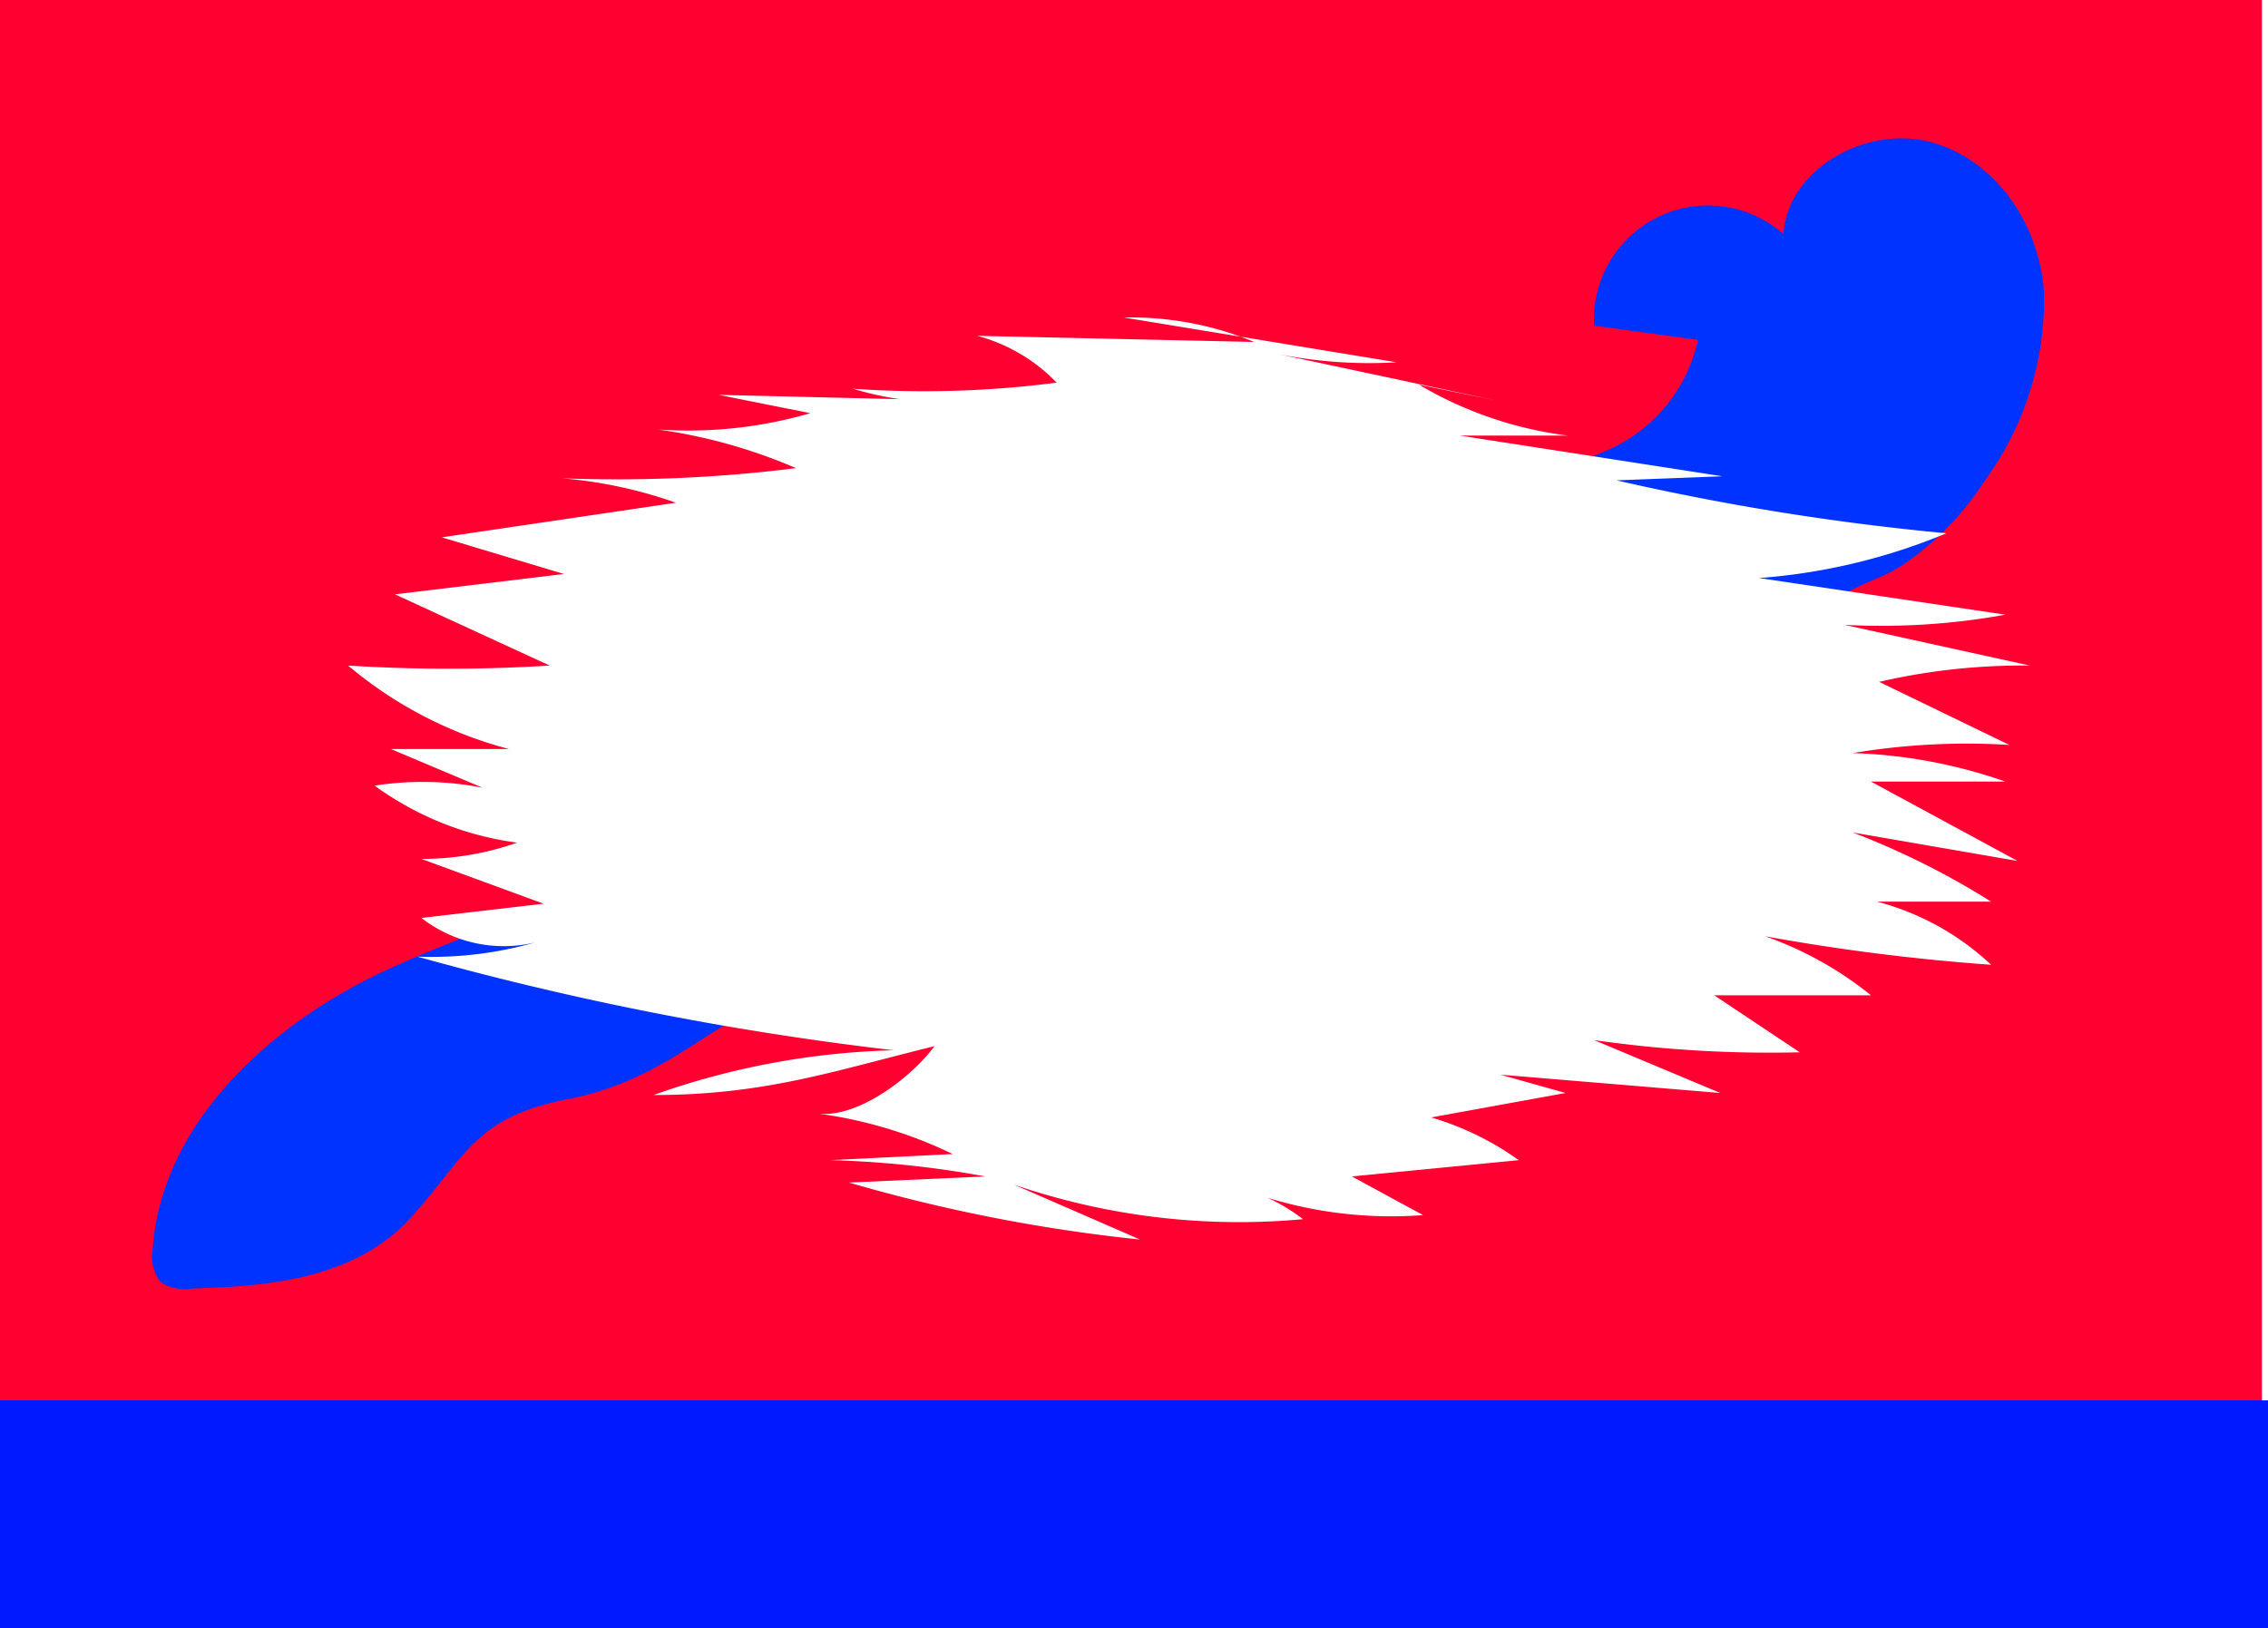 <svg id="2e755318-f145-4077-906c-c98db97cd74e" data-name="f249b95e-cdd8-4fd8-bc9f-6720814fb367" xmlns="http://www.w3.org/2000/svg" viewBox="0 0 111.4 80"><defs><style>.\30 7fc0595-bd5b-4758-abba-b26e80f11bd8{fill:#ff0031;}.\33 9c3c725-2d18-4c31-89bd-6c20e0016443{fill:#0019ff;}.\37 9953790-0c25-449d-bd33-0e5cb6981aa3{fill:#03f;}.\31 b3e44f7-efc8-454f-ae0e-f3b6382492e0{fill:#fff;}</style></defs><title>patch40x30</title><rect class="07fc0595-bd5b-4758-abba-b26e80f11bd8" width="111.1" height="79.67"/><rect class="39c3c725-2d18-4c31-89bd-6c20e0016443" y="68.8" width="111.4" height="11.24"/><path class="79953790-0c25-449d-bd33-0e5cb6981aa3" d="M52.6,47.5a45.6,45.6,0,0,0,11.2-2.6c6.2-2,12.6-4.1,17.6-8.3,2.6-2.2,4.8-4.9,7.7-6.6s3-1.4,4.3-2.2a14.6,14.6,0,0,0,4.1-4.2,15.1,15.1,0,0,0,2.9-9.2c-.2-3.3-2.3-6.5-5.5-7.4s-7.1,1.3-7.3,4.5A5.6,5.6,0,0,0,78.3,16l5.1.7A7.7,7.7,0,0,1,79,22.1,24.2,24.2,0,0,1,72,24c-8.7,1.6-17.7,3.7-25.1,8.7-3.7,2.5-6.9,5.6-10.8,7.9s-11.6,4.5-17.2,7.1S7.9,55.2,7.5,61.4a2,2,0,0,0,.4,1.6,2.2,2.2,0,0,0,1.6.3c3.8-.1,8-.5,10.7-3.5s3.1-4.9,7.7-5.8,6.6-3.4,10.7-5.3S47.9,47.8,52.6,47.5Z" transform="translate(0 0)"/><path class="1b3e44f7-efc8-454f-ae0e-f3b6382492e0" d="M32.1,53.8a38,38,0,0,1,11.8-2.2A152.1,152.1,0,0,1,20.5,47a18.6,18.6,0,0,0,5.8-.7,6.6,6.6,0,0,1-5.6-1.2l6-.7-6-2.2a14.1,14.1,0,0,0,4.7-.8,15.3,15.3,0,0,1-7-2.8,15.3,15.3,0,0,1,5.3.1l-4.5-1.9H25a20.2,20.2,0,0,1-7.9-4.1,79.5,79.5,0,0,0,9.9,0l-7.6-3.5,8.3-1-6-1.8,11.5-1.7a22.2,22.2,0,0,0-5.6-1.2A70.8,70.8,0,0,0,39.1,23a26.2,26.2,0,0,0-6.8-1.9,21.4,21.4,0,0,0,7.5-.8l-4.5-.9,12.6.3a15.6,15.6,0,0,1-6-.6,50.6,50.6,0,0,0,10-.3A8.4,8.4,0,0,0,48,16.5l13.6.3a15.8,15.8,0,0,0-6.4-1.2l13.4,2.2a22.9,22.9,0,0,1-5.8-.4l10.8,2.3-3.9-.8a19,19,0,0,0,7.3,2.5H71.7l12.9,2-5.2.2a123.8,123.8,0,0,0,16.2,2.6,29.6,29.6,0,0,1-9.2,2.2l12.1,1.8a34.1,34.1,0,0,1-7.9.5l9.1,2a31.4,31.4,0,0,0-7.4.8l6.4,3.1a34,34,0,0,0-7.7.4,25,25,0,0,1,7.5,1.4H91.9l7.2,3.9-8.1-1.4a38.7,38.7,0,0,1,6.8,3.4H92.2a13,13,0,0,1,5.6,3.1q-5.6-.4-11.1-1.4a17.5,17.5,0,0,1,5.2,2.9H84.2l4.2,2.8a60.3,60.3,0,0,1-10.1-.6l6.2,2.6-10.8-.9,3.2.9-6.6,1.2a14.4,14.4,0,0,1,4.3,2.1l-8.2.8,3.5,1.9a20.7,20.7,0,0,1-9.2-1.4,8.9,8.9,0,0,1,3.3,1.6,34.1,34.1,0,0,1-14.2-1.7l6.2,2.7a80.8,80.8,0,0,1-14.3-2.8l6.7-.3A49,49,0,0,0,40.8,57l6-.3a21.9,21.9,0,0,0-6.7-2c2,.3,4.7-1.8,5.8-3.3C41,52.6,37.6,53.8,32.1,53.8Z" transform="translate(0 0)"/></svg>